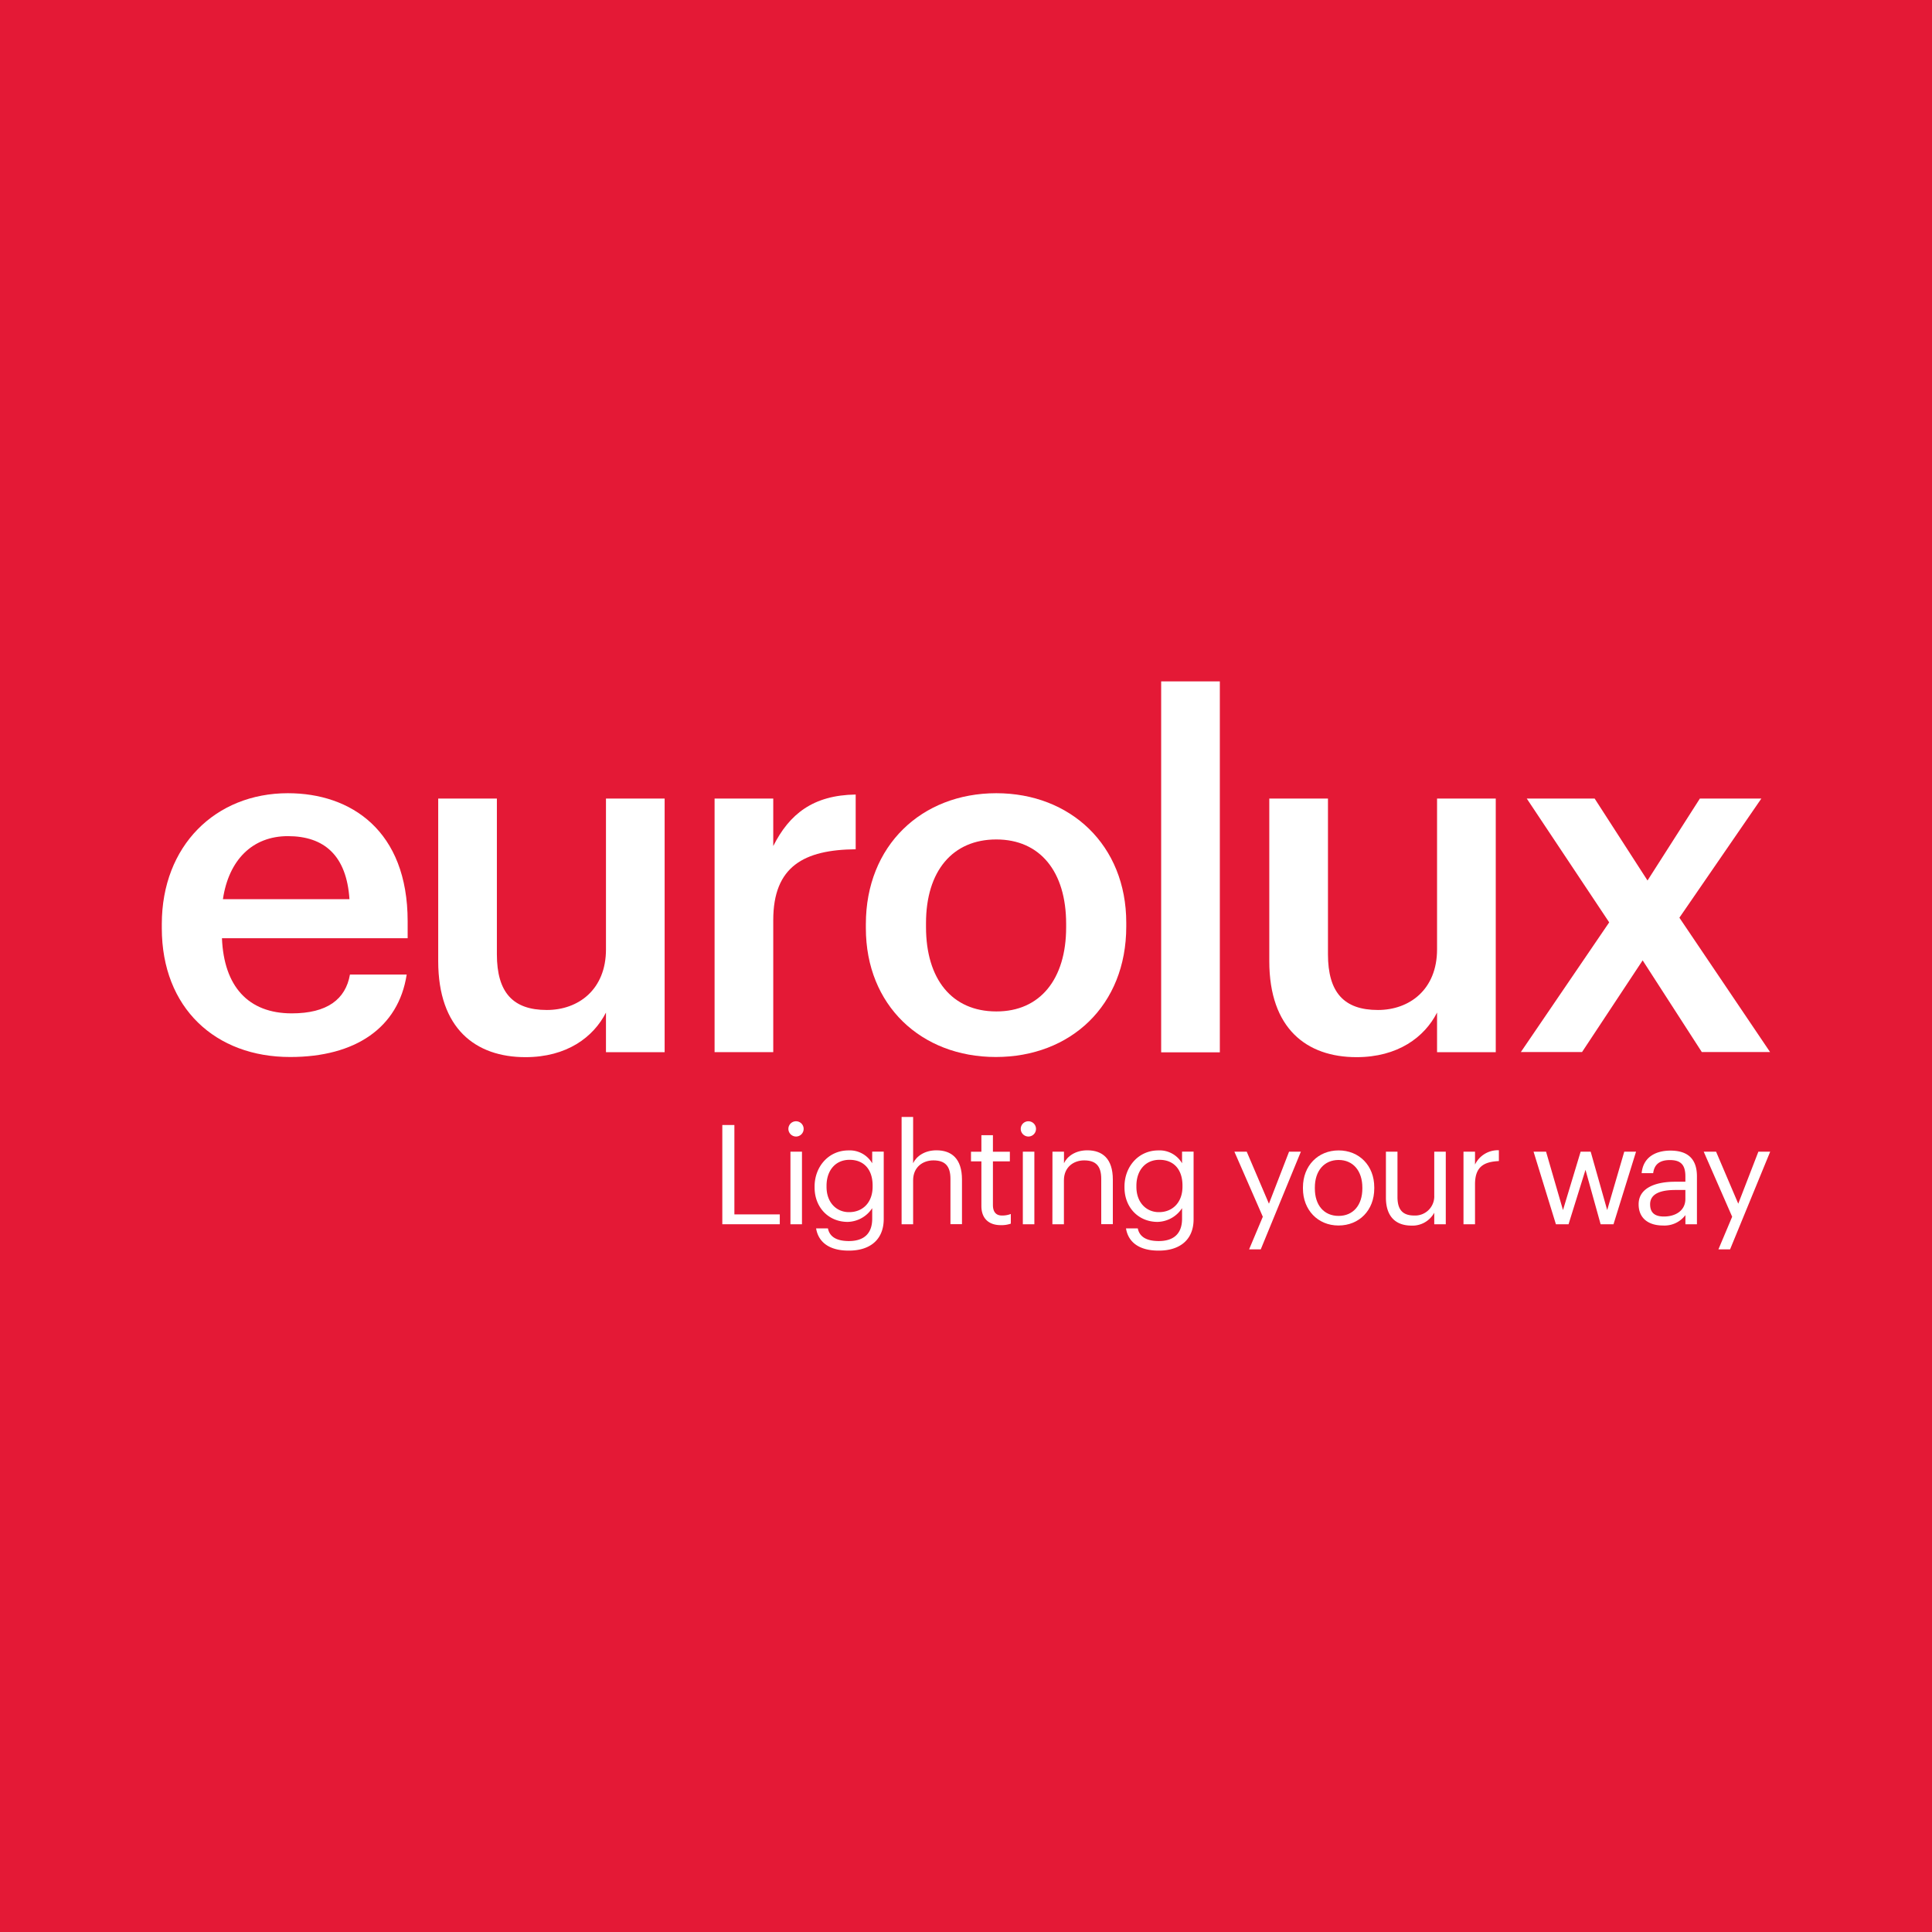 <svg xmlns="http://www.w3.org/2000/svg" id="Logos" viewBox="0 0 600 600"><defs><style>.cls-1{fill:#e41936;}.cls-2{fill:#fff;}</style></defs><rect class="cls-1" width="600" height="600"></rect><path class="cls-2" d="M50.25,288.25V287c0-24.39,16.72-40.66,39.16-40.66,19.57,0,37.19,11.6,37.19,39.76v5.27H68.93c.6,14.91,8.13,23.34,21.68,23.34,11,0,16.72-4.37,18.07-12.05H126.3c-2.56,16.57-16,25.6-36.14,25.6C67,328.31,50.25,313.1,50.25,288.25Zm58.28-9c-.9-13.55-7.83-19.58-19.12-19.58-11,0-18.37,7.38-20.18,19.58Z"></path><path class="cls-2" d="M136.09,298.49V248h18.22v48.34c0,11.89,5,17.32,15.51,17.32,9.79,0,18.37-6.33,18.37-18.83V248h18.22v78.76H188.19V314.46c-3.91,7.68-12.2,13.85-25,13.85C147.68,328.31,136.09,319.43,136.09,298.49Z"></path><path class="cls-2" d="M221.92,248h18.22v14.75c5-9.93,12.35-15.81,25.6-16v17c-16,.15-25.6,5.27-25.6,22v41H221.92Z"></path><path class="cls-2" d="M268.9,288.25V287c0-24.39,17.32-40.66,40.51-40.66,23,0,40.36,16.11,40.36,40.21v1.2c0,24.55-17.32,40.51-40.51,40.51S268.9,312.2,268.9,288.25Zm62.2-.3V286.9c0-16.26-8.13-26.2-21.69-26.2s-21.83,9.78-21.83,26v1.2c0,16.12,8,26.21,21.83,26.21C323,314.16,331.1,304.07,331.1,288Z"></path><path class="cls-2" d="M360.61,211.61h18.22v115.2H360.61Z"></path><path class="cls-2" d="M394.19,298.49V248h18.22v48.34c0,11.89,5,17.32,15.51,17.32,9.79,0,18.37-6.33,18.37-18.83V248h18.23v78.76H446.29V314.46c-3.91,7.68-12.2,13.85-25,13.85C405.79,328.31,394.19,319.43,394.19,298.49Z"></path><path class="cls-2" d="M499.75,286.45,474.15,248h21.08l16.42,25.45L527.91,248H547l-25.45,37,28.16,41.72h-21.2l-18.37-28.47-18.82,28.47h-19Z"></path><path class="cls-2" d="M224.32,349.38h3.75v27.76h14.1v3.06H224.32Z"></path><path class="cls-2" d="M244.84,350.59a2.37,2.37,0,1,1,2.37,2.37h0A2.39,2.39,0,0,1,244.84,350.59Zm.64,7.07h3.58V380.2h-3.58Z"></path><path class="cls-2" d="M253.45,381.49h3.67c.52,2.59,2.67,3.93,6.51,3.93,4.44,0,7.24-2.11,7.24-6.94V375.2a9.34,9.34,0,0,1-7.63,4.27c-5.91,0-10.26-4.48-10.26-10.69v-.3c0-6.12,4.31-11.21,10.52-11.21a8.06,8.06,0,0,1,7.37,4v-3.62h3.58v21c-.05,6.55-4.49,9.74-10.78,9.74C257,388.43,254.06,385.29,253.45,381.49Zm17.55-13v-.3c0-5.05-2.76-8-7.16-8s-7.15,3.32-7.15,8.06v.35c0,4.91,3.14,7.84,6.94,7.84,4.18.05,7.37-2.88,7.37-7.92Z"></path><path class="cls-2" d="M280,346.88h3.58v14.36c1-2.12,3.53-4,7.24-4,4.66,0,7.93,2.54,7.93,9.1v13.83h-3.58V366.11c0-4-1.68-5.74-5.3-5.74-3.32,0-6.29,2.12-6.29,6.17V380.2H280Z"></path><path class="cls-2" d="M304.78,374.56V360.68h-3.23v-3h3.23v-5.13h3.58v5.13h5.26v3h-5.26v13.53c0,2.2,1,3.28,2.8,3.28a7.43,7.43,0,0,0,2.76-.48v3a8.59,8.59,0,0,1-3.06.47C306.77,380.5,304.78,378.09,304.78,374.56Z"></path><path class="cls-2" d="M317,350.59a2.37,2.37,0,1,1,2.37,2.37h0A2.39,2.39,0,0,1,317,350.59Zm.65,7.07h3.58V380.2h-3.58Z"></path><path class="cls-2" d="M326.85,357.66h3.58v3.58c1-2.12,3.53-4,7.24-4,4.65,0,7.93,2.54,7.93,9.1v13.83H342V366.11c0-4-1.68-5.74-5.3-5.74-3.32,0-6.29,2.12-6.29,6.17V380.2h-3.58Z"></path><path class="cls-2" d="M349.69,381.49h3.66c.52,2.59,2.68,3.93,6.51,3.93,4.44,0,7.24-2.11,7.24-6.94V375.2a9.34,9.34,0,0,1-7.63,4.27c-5.9,0-10.25-4.48-10.25-10.69v-.3c0-6.12,4.3-11.21,10.51-11.21a8.06,8.06,0,0,1,7.37,4v-3.62h3.58v21c0,6.55-4.48,9.74-10.77,9.74C353.22,388.43,350.29,385.29,349.69,381.49Zm17.54-13v-.3c0-5.05-2.76-8-7.15-8s-7.16,3.32-7.16,8.06v.35c0,4.91,3.15,7.84,6.94,7.84,4.14.05,7.37-2.88,7.37-7.92Z"></path><path class="cls-2" d="M392.18,377.87l-8.83-20.21h3.83l6.9,16.16,6.25-16.16H404L391.54,388h-3.62Z"></path><path class="cls-2" d="M404.64,369.12v-.34c0-6.77,4.7-11.51,11.08-11.51s11.07,4.7,11.07,11.47v.34c0,6.81-4.7,11.51-11.12,11.51S404.64,375.72,404.64,369.12Zm18.45,0v-.3c0-5.21-2.89-8.58-7.37-8.58s-7.38,3.37-7.38,8.54v.34c0,5.13,2.81,8.49,7.38,8.49s7.37-3.4,7.37-8.49Z"></path><path class="cls-2" d="M430.41,371.93V357.66H434v14.09c0,4,1.68,5.74,5.21,5.74a5.94,5.94,0,0,0,6.21-5.66,4.34,4.34,0,0,0,0-.51V357.66H449V380.2h-3.58v-3.58a7.7,7.7,0,0,1-7.16,4C433.77,380.59,430.41,378.13,430.41,371.93Z"></path><path class="cls-2" d="M454.5,357.66h3.58v4a7.88,7.88,0,0,1,7.41-4.44v3.36c-4.53.22-7.41,1.64-7.41,7.2V380.2H454.5Z"></path><path class="cls-2" d="M476.26,357.66h3.88l5.26,18.14,5.48-18.14H494l5.13,18.14,5.3-18.14h3.66l-7,22.54h-4l-4.7-16.9-5.26,16.9H483.2Z"></path><path class="cls-2" d="M508.89,374c0-5.21,5.51-7,11.29-7h3.23v-1.64c0-3.58-1.38-5.09-4.82-5.09-3.11,0-4.83,1.3-5.18,4.06h-3.58c.48-5.13,4.57-7,8.93-7S527,359,527,365.33V380.2h-3.58v-2.84a8.11,8.11,0,0,1-7,3.23C512.21,380.59,508.89,378.56,508.89,374Zm14.52-1.64v-2.8h-3.1c-4.53,0-7.85,1.12-7.85,4.44,0,2.33,1.13,3.8,4.27,3.8,3.79,0,6.68-1.95,6.68-5.44Z"></path><path class="cls-2" d="M537.94,377.87l-8.84-20.21h3.84l6.89,16.16,6.25-16.16h3.67L537.29,388h-3.62Z"></path></svg>